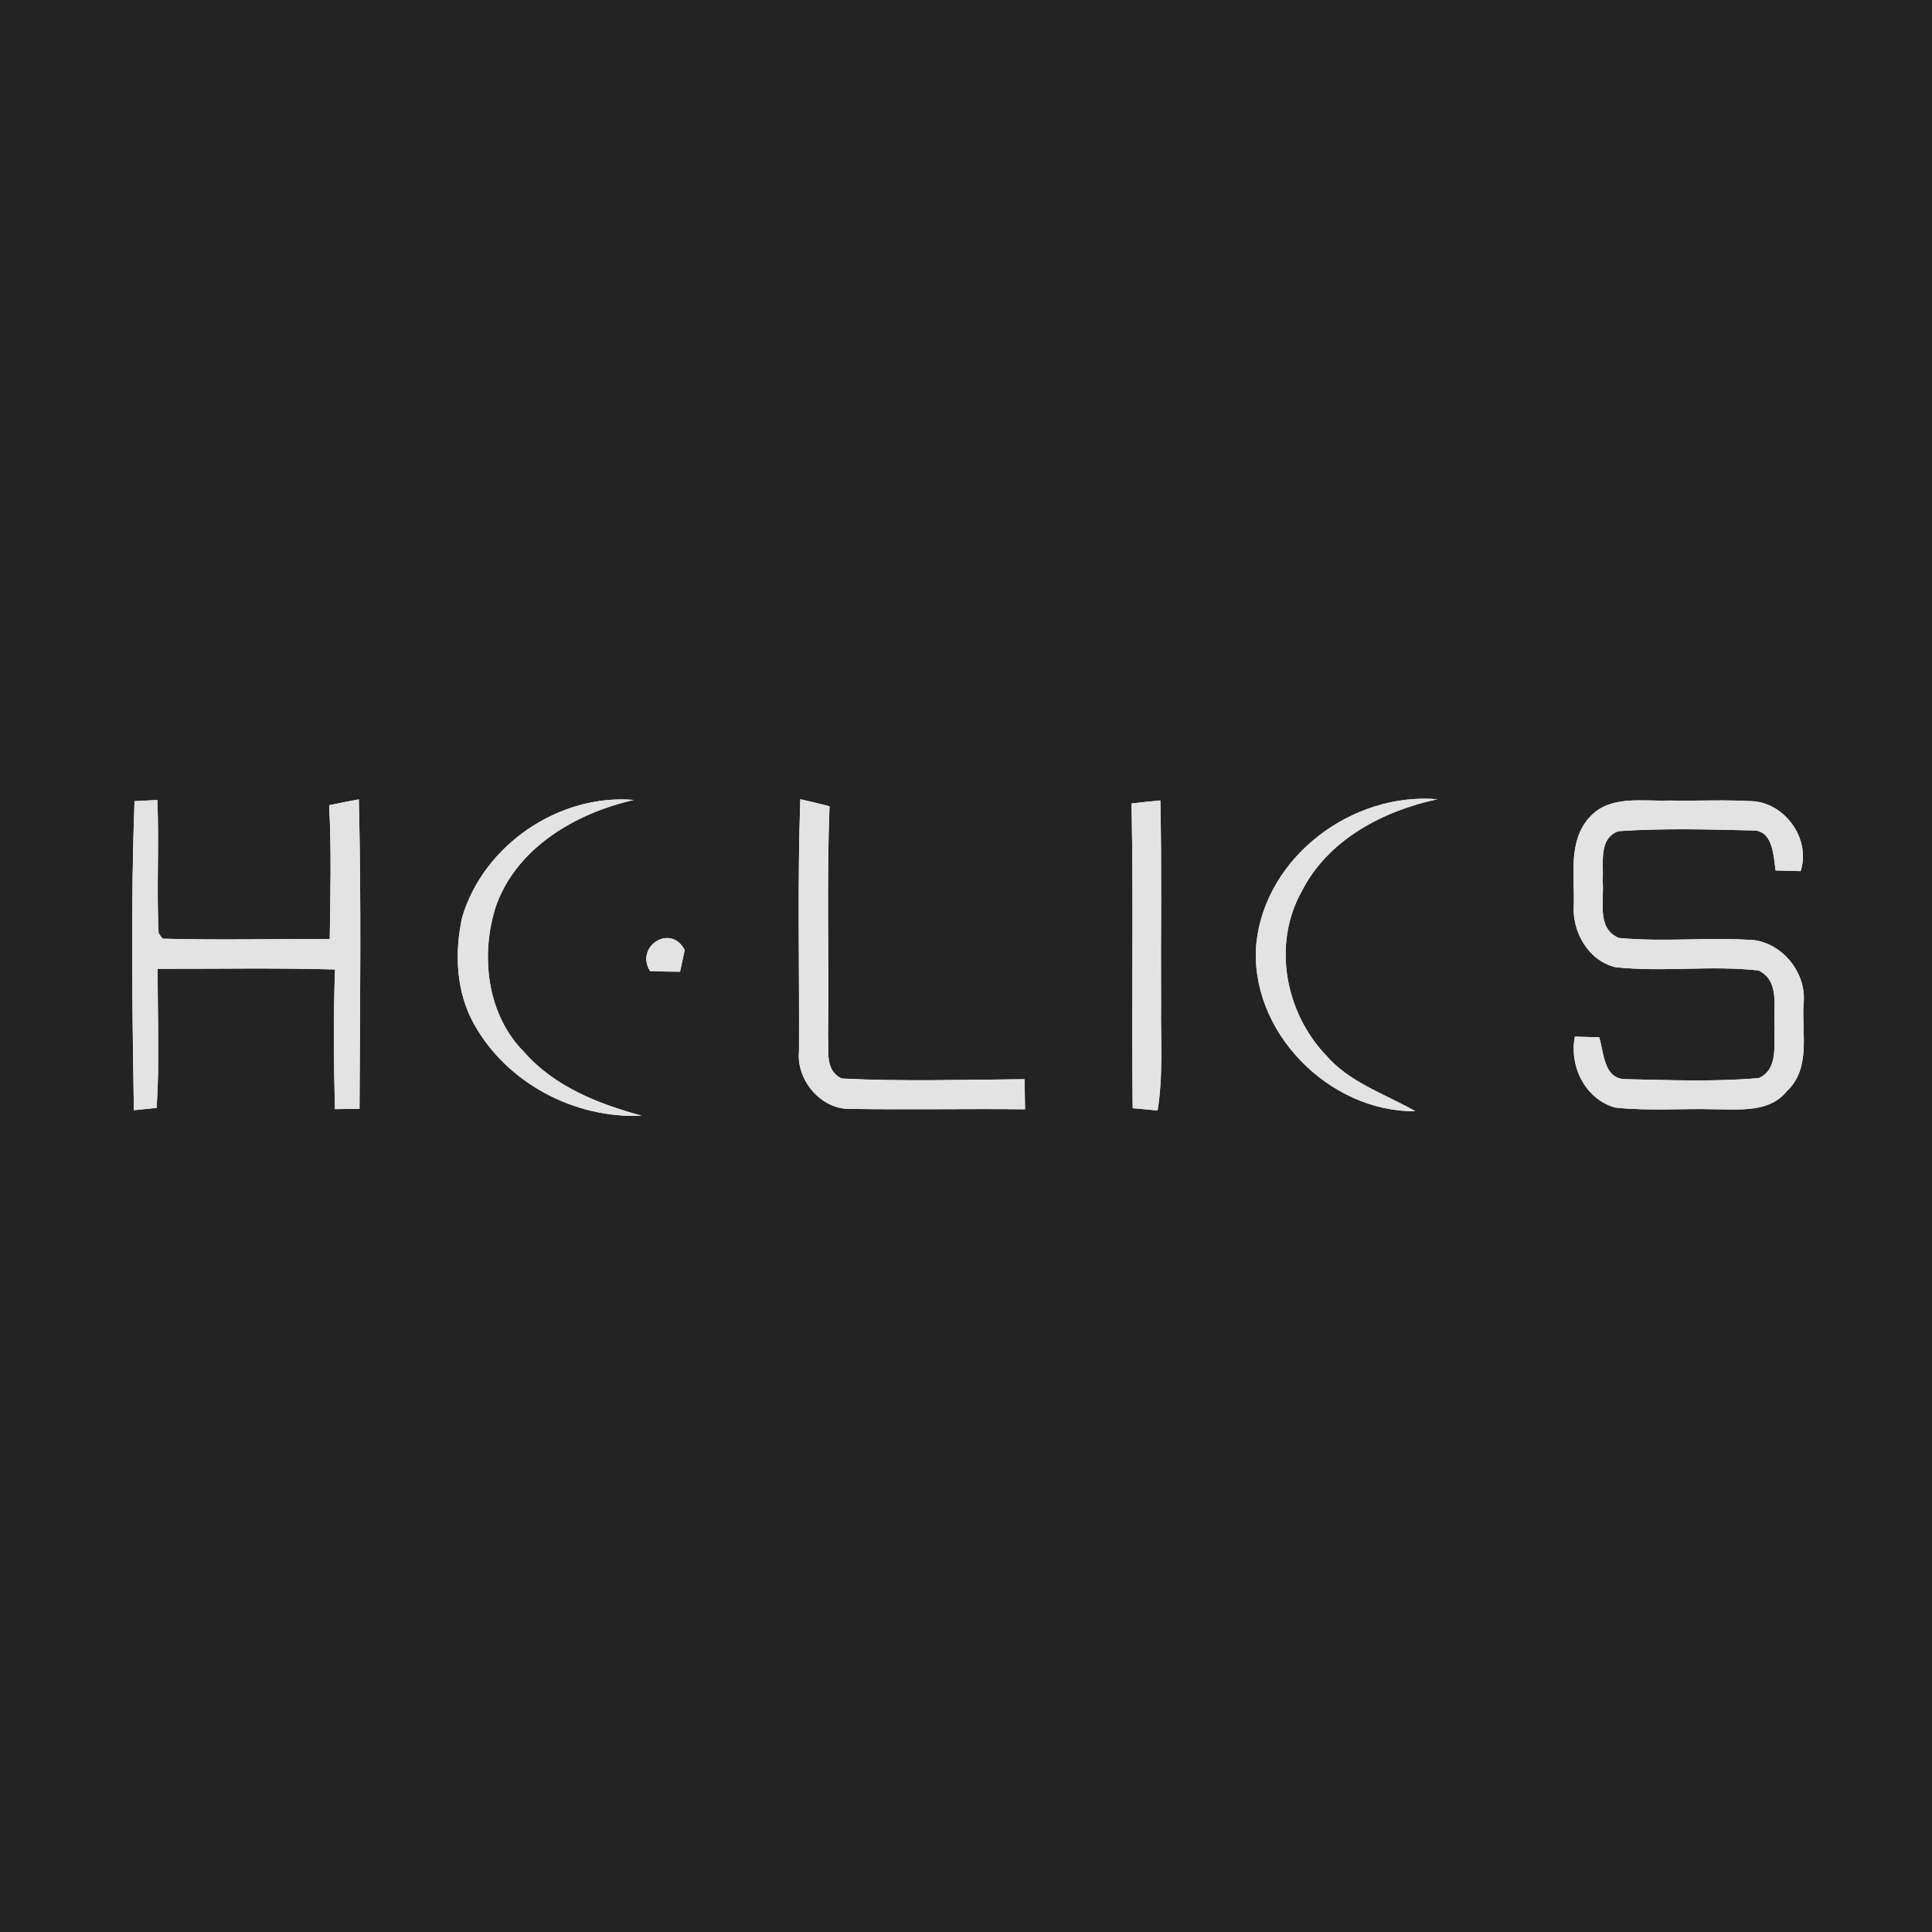 <?xml version="1.0" encoding="UTF-8" ?>
<!DOCTYPE svg PUBLIC "-//W3C//DTD SVG 1.1//EN" "http://www.w3.org/Graphics/SVG/1.1/DTD/svg11.dtd">
<svg width="250pt" height="250pt" viewBox="0 0 250 250" version="1.1" xmlns="http://www.w3.org/2000/svg">
<g id="#232323ff">
<path fill="#232323" opacity="1.00" d=" M 0.00 0.00 L 250.00 0.00 L 250.00 250.00 L 0.00 250.00 L 0.00 0.00 M 59.81 118.67 C 58.80 123.26 59.00 128.34 61.34 132.51 C 65.57 140.14 74.35 144.77 83.03 144.37 C 77.44 142.85 71.73 140.61 67.83 136.14 C 62.97 131.28 62.13 123.55 64.18 117.23 C 66.90 109.63 74.51 105.23 82.02 103.51 C 72.32 102.70 62.59 109.35 59.81 118.67 M 162.58 121.99 C 161.52 133.35 171.92 143.91 183.14 143.79 C 179.18 141.53 174.57 140.07 171.52 136.48 C 166.28 130.95 164.64 122.12 168.44 115.34 C 171.83 108.66 178.92 104.94 186.00 103.42 C 174.99 102.49 163.81 110.81 162.58 121.99 M 17.41 103.67 C 16.91 116.98 17.12 130.34 17.32 143.66 C 18.06 143.59 19.53 143.43 20.27 143.36 C 20.66 137.37 20.38 131.35 20.40 125.36 C 28.05 125.38 35.70 125.23 43.35 125.45 C 43.14 131.47 43.18 137.50 43.34 143.52 C 44.13 143.51 45.72 143.49 46.52 143.48 C 46.58 130.14 46.76 116.78 46.43 103.44 C 45.14 103.67 43.86 103.92 42.59 104.20 C 42.90 109.97 42.75 115.75 42.67 121.52 C 35.45 121.48 28.23 121.67 21.02 121.46 L 20.52 120.73 C 20.25 115.00 20.60 109.26 20.36 103.52 C 19.63 103.56 18.15 103.63 17.41 103.67 M 103.56 103.42 C 103.18 114.28 103.45 125.16 103.39 136.03 C 103.02 139.76 106.23 143.59 110.05 143.49 C 117.58 143.61 125.11 143.46 132.64 143.54 C 132.61 142.24 132.60 140.95 132.58 139.65 C 124.69 139.71 116.78 139.96 108.91 139.56 C 106.71 138.51 107.27 135.99 107.15 134.01 C 107.28 124.12 106.96 114.21 107.34 104.33 C 106.08 104.01 104.82 103.70 103.56 103.42 M 146.42 103.97 C 146.69 117.11 146.40 130.26 146.57 143.40 C 147.64 143.49 148.72 143.59 149.79 143.70 C 150.53 139.17 150.18 134.56 150.24 130.00 C 150.19 121.19 150.34 112.38 150.15 103.58 C 148.90 103.69 147.66 103.82 146.42 103.97 M 205.70 105.74 C 202.88 108.82 203.76 113.26 203.65 117.06 C 203.40 120.53 205.49 124.29 209.02 125.15 C 215.17 125.83 221.40 124.88 227.55 125.58 C 230.40 126.92 229.42 130.51 229.64 133.02 C 229.51 135.25 230.12 138.36 227.59 139.50 C 221.82 140.01 215.96 139.76 210.17 139.64 C 207.51 139.49 207.53 136.15 206.94 134.23 C 206.15 134.21 204.58 134.16 203.79 134.14 C 203.03 137.95 205.13 142.26 209.02 143.32 C 213.32 143.78 217.67 143.42 222.00 143.54 C 225.19 143.54 228.98 143.99 231.23 141.18 C 234.33 138.29 233.15 133.74 233.37 130.00 C 233.86 126.12 230.88 122.23 227.05 121.66 C 221.20 121.23 215.31 121.93 209.47 121.37 C 206.52 120.13 207.63 116.46 207.38 113.98 C 207.56 111.80 206.76 108.48 209.44 107.55 C 215.20 107.16 221.01 107.32 226.78 107.46 C 229.43 107.40 229.48 110.72 229.76 112.64 C 230.84 112.67 231.92 112.69 233.00 112.72 C 234.32 108.68 231.15 104.11 227.01 103.69 C 223.34 103.46 219.67 103.66 216.01 103.59 C 212.52 103.72 208.33 102.84 205.70 105.74 M 84.12 125.66 C 85.41 125.70 86.71 125.73 88.00 125.74 C 88.15 125.04 88.45 123.63 88.60 122.93 C 86.78 119.45 82.13 122.48 84.12 125.66 Z" />
</g>
<g id="#e4e3e3ff">
<path fill="#e4e3e3" opacity="1.00" d=" M 59.81 118.67 C 62.59 109.35 72.32 102.70 82.02 103.51 C 74.51 105.23 66.90 109.63 64.18 117.23 C 62.13 123.55 62.97 131.28 67.83 136.14 C 71.73 140.61 77.44 142.85 83.03 144.37 C 74.35 144.77 65.57 140.14 61.34 132.51 C 59.00 128.34 58.80 123.26 59.81 118.67 Z" />
<path fill="#e4e3e3" opacity="1.00" d=" M 162.58 121.99 C 163.81 110.81 174.99 102.49 186.00 103.42 C 178.92 104.94 171.83 108.66 168.44 115.34 C 164.64 122.12 166.28 130.95 171.52 136.48 C 174.57 140.07 179.18 141.53 183.14 143.79 C 171.92 143.91 161.52 133.35 162.58 121.99 Z" />
<path fill="#e4e3e3" opacity="1.00" d=" M 17.41 103.67 C 18.15 103.63 19.63 103.56 20.36 103.52 C 20.60 109.26 20.25 115.00 20.52 120.73 L 21.02 121.46 C 28.23 121.67 35.45 121.48 42.67 121.52 C 42.75 115.75 42.90 109.97 42.59 104.20 C 43.86 103.92 45.14 103.67 46.43 103.44 C 46.76 116.78 46.58 130.14 46.52 143.48 C 45.72 143.49 44.13 143.51 43.34 143.52 C 43.18 137.50 43.14 131.47 43.35 125.45 C 35.70 125.23 28.05 125.38 20.40 125.36 C 20.38 131.35 20.66 137.37 20.27 143.36 C 19.53 143.43 18.06 143.59 17.32 143.66 C 17.12 130.34 16.91 116.98 17.41 103.67 Z" />
<path fill="#e4e3e3" opacity="1.00" d=" M 103.56 103.42 C 104.82 103.70 106.08 104.01 107.34 104.33 C 106.96 114.21 107.28 124.12 107.15 134.01 C 107.27 135.99 106.71 138.51 108.91 139.56 C 116.78 139.96 124.69 139.71 132.58 139.65 C 132.60 140.95 132.61 142.24 132.64 143.54 C 125.11 143.46 117.58 143.61 110.05 143.49 C 106.23 143.59 103.02 139.76 103.39 136.03 C 103.45 125.16 103.18 114.28 103.56 103.42 Z" />
<path fill="#e4e3e3" opacity="1.00" d=" M 146.42 103.97 C 147.66 103.82 148.90 103.69 150.15 103.58 C 150.34 112.38 150.19 121.19 150.24 130.00 C 150.18 134.56 150.53 139.17 149.79 143.70 C 148.72 143.59 147.64 143.49 146.57 143.40 C 146.40 130.26 146.69 117.11 146.42 103.97 Z" />
<path fill="#e4e3e3" opacity="1.00" d=" M 205.70 105.74 C 208.33 102.84 212.52 103.72 216.01 103.59 C 219.67 103.66 223.34 103.46 227.01 103.69 C 231.15 104.11 234.32 108.68 233.00 112.72 C 231.92 112.69 230.84 112.67 229.76 112.64 C 229.48 110.72 229.43 107.40 226.78 107.46 C 221.01 107.32 215.20 107.16 209.44 107.55 C 206.76 108.48 207.56 111.80 207.38 113.98 C 207.63 116.46 206.52 120.13 209.47 121.37 C 215.31 121.93 221.20 121.23 227.05 121.66 C 230.88 122.23 233.86 126.12 233.37 130.00 C 233.15 133.74 234.33 138.29 231.23 141.18 C 228.98 143.99 225.19 143.54 222.00 143.54 C 217.67 143.42 213.32 143.78 209.02 143.32 C 205.13 142.26 203.03 137.95 203.79 134.14 C 204.58 134.16 206.15 134.21 206.94 134.23 C 207.53 136.15 207.51 139.49 210.17 139.64 C 215.96 139.76 221.82 140.01 227.59 139.50 C 230.12 138.36 229.51 135.25 229.64 133.02 C 229.42 130.51 230.40 126.92 227.55 125.58 C 221.40 124.88 215.17 125.83 209.02 125.15 C 205.49 124.29 203.40 120.53 203.65 117.06 C 203.76 113.26 202.88 108.82 205.70 105.74 Z" />
<path fill="#e4e3e3" opacity="1.00" d=" M 84.12 125.66 C 82.13 122.48 86.78 119.45 88.60 122.93 C 88.45 123.63 88.15 125.04 88.00 125.74 C 86.71 125.73 85.41 125.70 84.12 125.66 Z" />
</g>
</svg>
